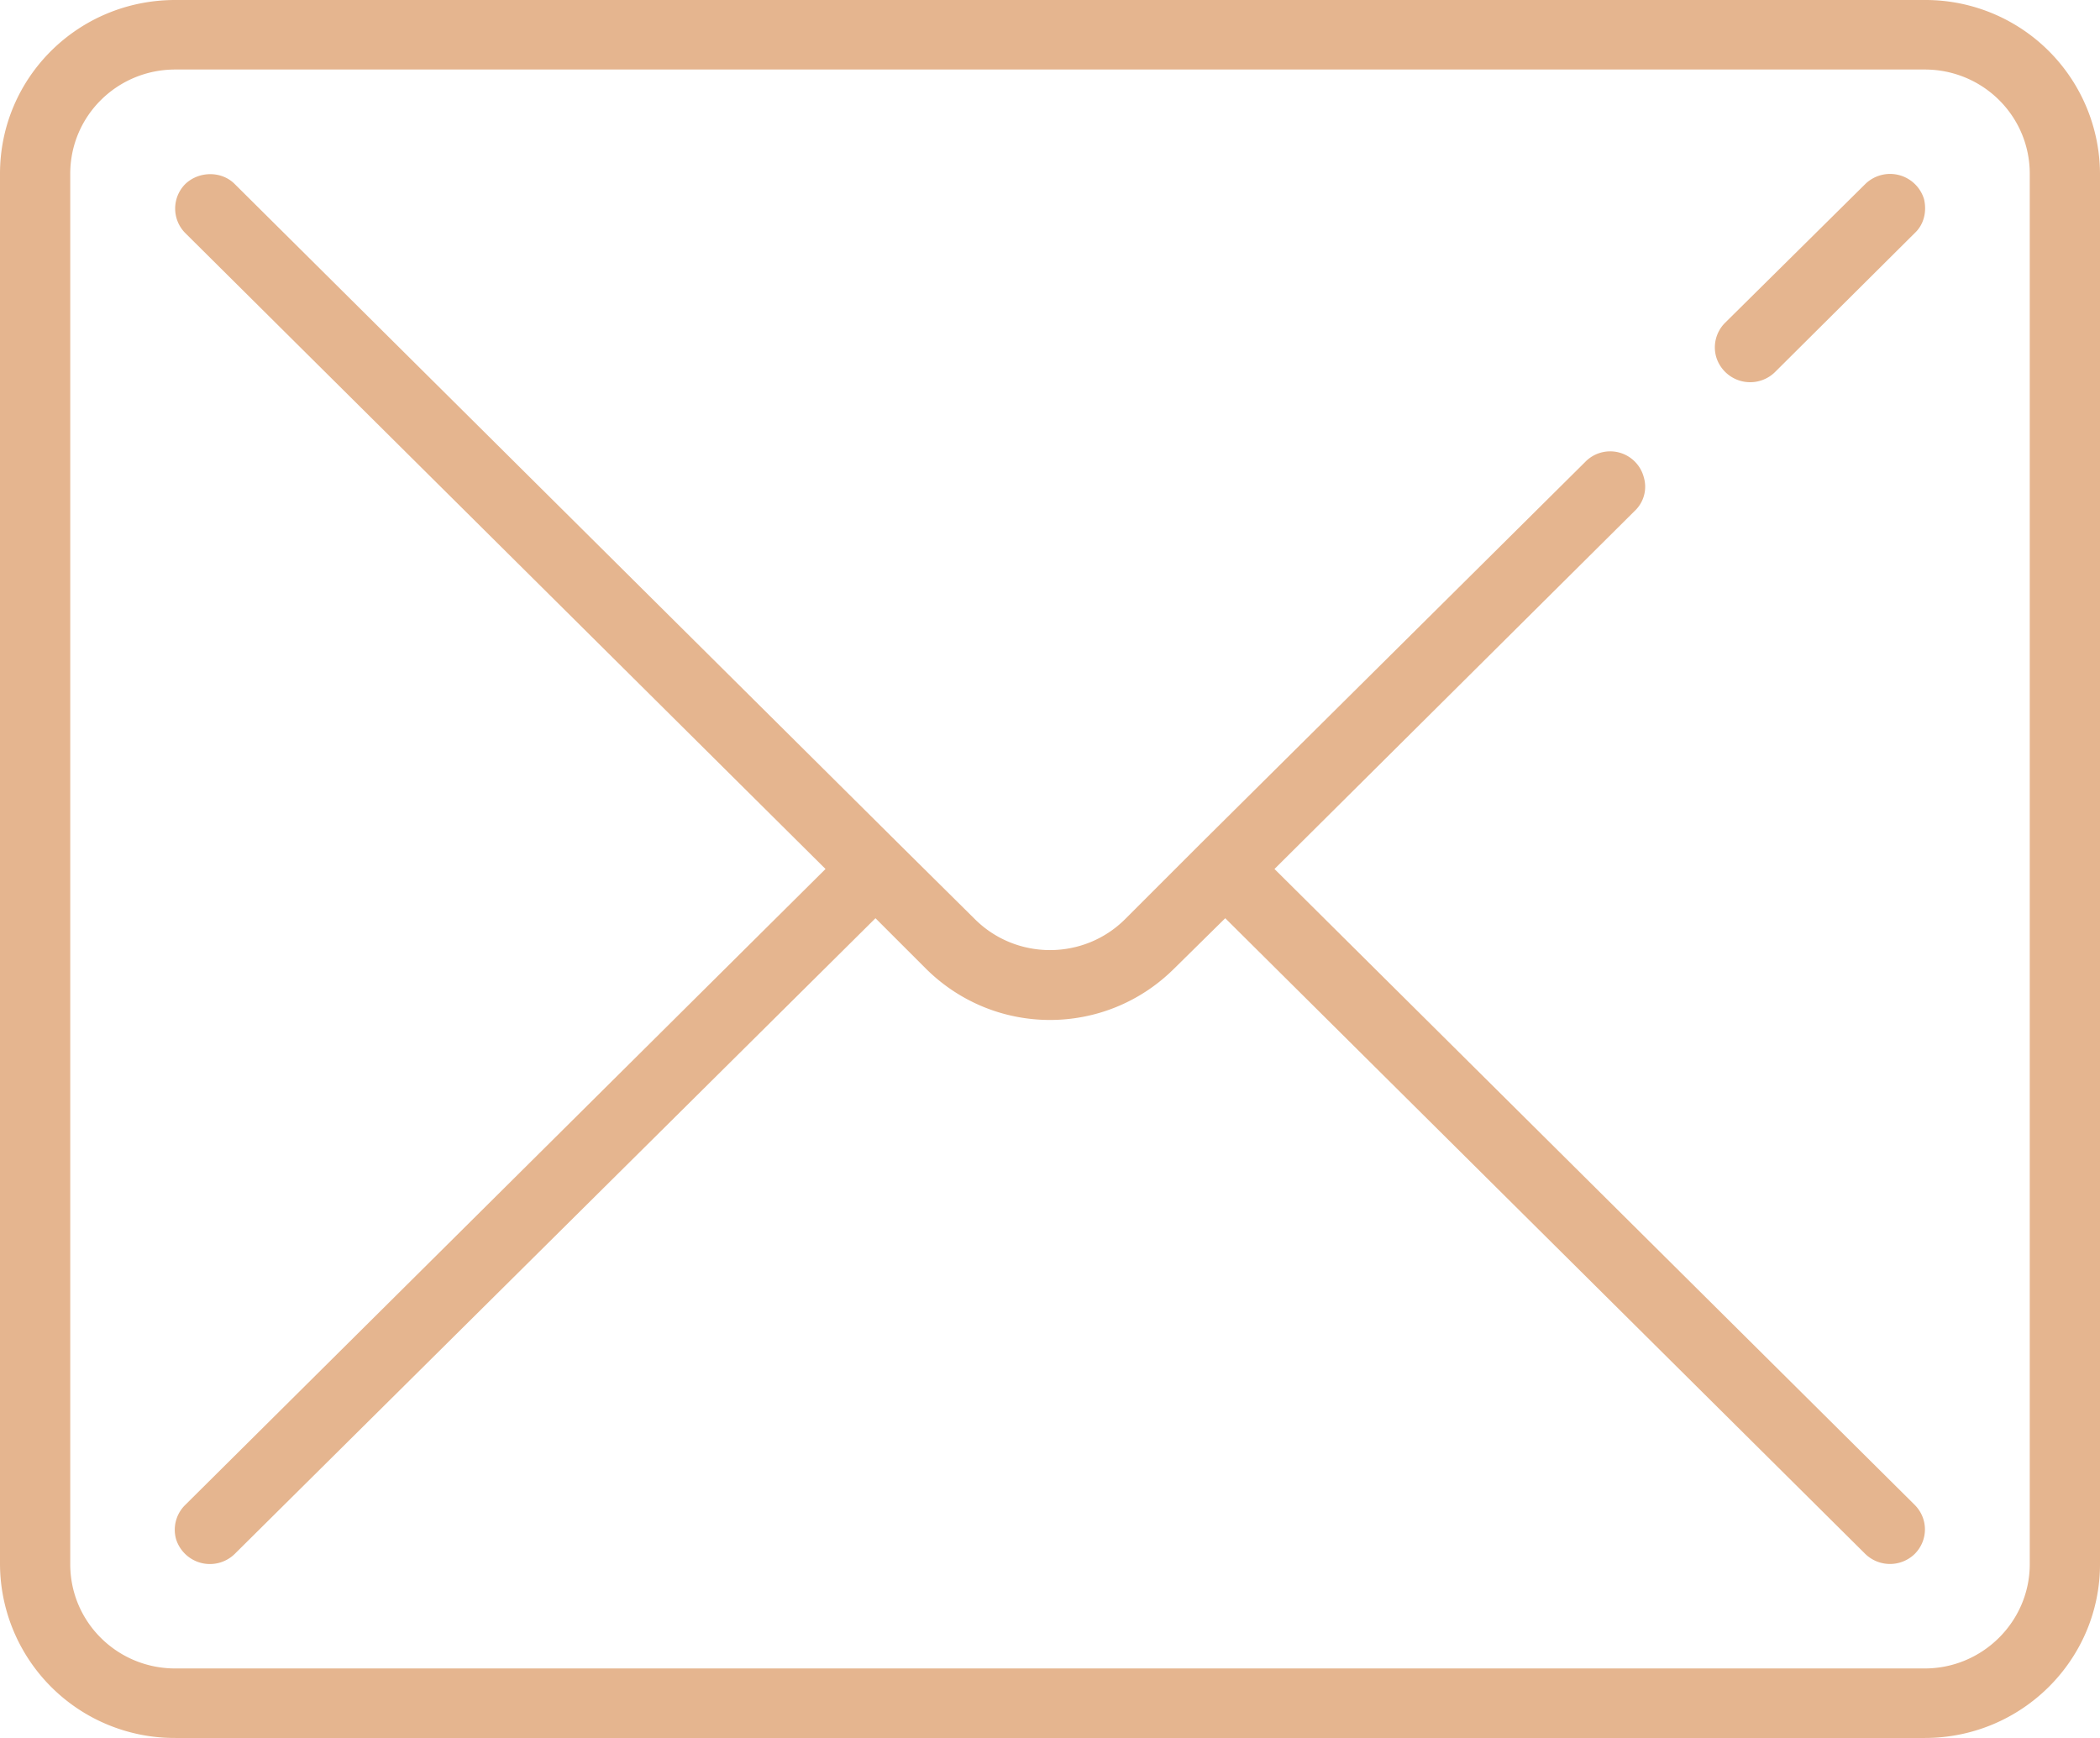 <svg xmlns="http://www.w3.org/2000/svg" xmlns:xlink="http://www.w3.org/1999/xlink" width="29" height="24" viewBox="0 0 29 24"><defs><path id="opkna" d="M1089 43.4v19.2c0 1.32-1.08 2.4-2.42 2.4h-24.16a2.41 2.41 0 0 1-2.42-2.4V43.4c0-1.33 1.08-2.4 2.42-2.4h24.16a2.41 2.41 0 0 1 2.42 2.4zm-.97 19.2V43.4c0-.8-.65-1.44-1.45-1.44h-24.16c-.8 0-1.45.64-1.45 1.44v19.2c0 .8.65 1.44 1.45 1.44h24.16c.8 0 1.45-.65 1.45-1.44zm-1.46-18.85c.04.17 0 .35-.13.47l-1.93 1.92a.49.49 0 0 1-.81-.21.48.48 0 0 1 .12-.47l1.94-1.92a.49.49 0 0 1 .81.21zm-.13 18.03c.19.19.19.49 0 .68a.49.49 0 0 1-.68 0l-8.84-8.78-.71.7c-.95.94-2.47.94-3.42 0l-.7-.7-8.85 8.78a.49.49 0 0 1-.81-.21.48.48 0 0 1 .13-.47l8.84-8.78-8.84-8.78a.48.48 0 0 1 0-.68c.19-.18.5-.18.68 0l9.18 9.12 1.05 1.04c.57.56 1.49.56 2.06 0l1.04-1.04 5.32-5.28a.48.48 0 0 1 .81.21c.05.17 0 .35-.13.47L1077.6 53z"/></defs><g><g transform="translate(-1060 -41)"><use fill="#e5b58f" xlink:href="#opkna"/></g></g></svg>